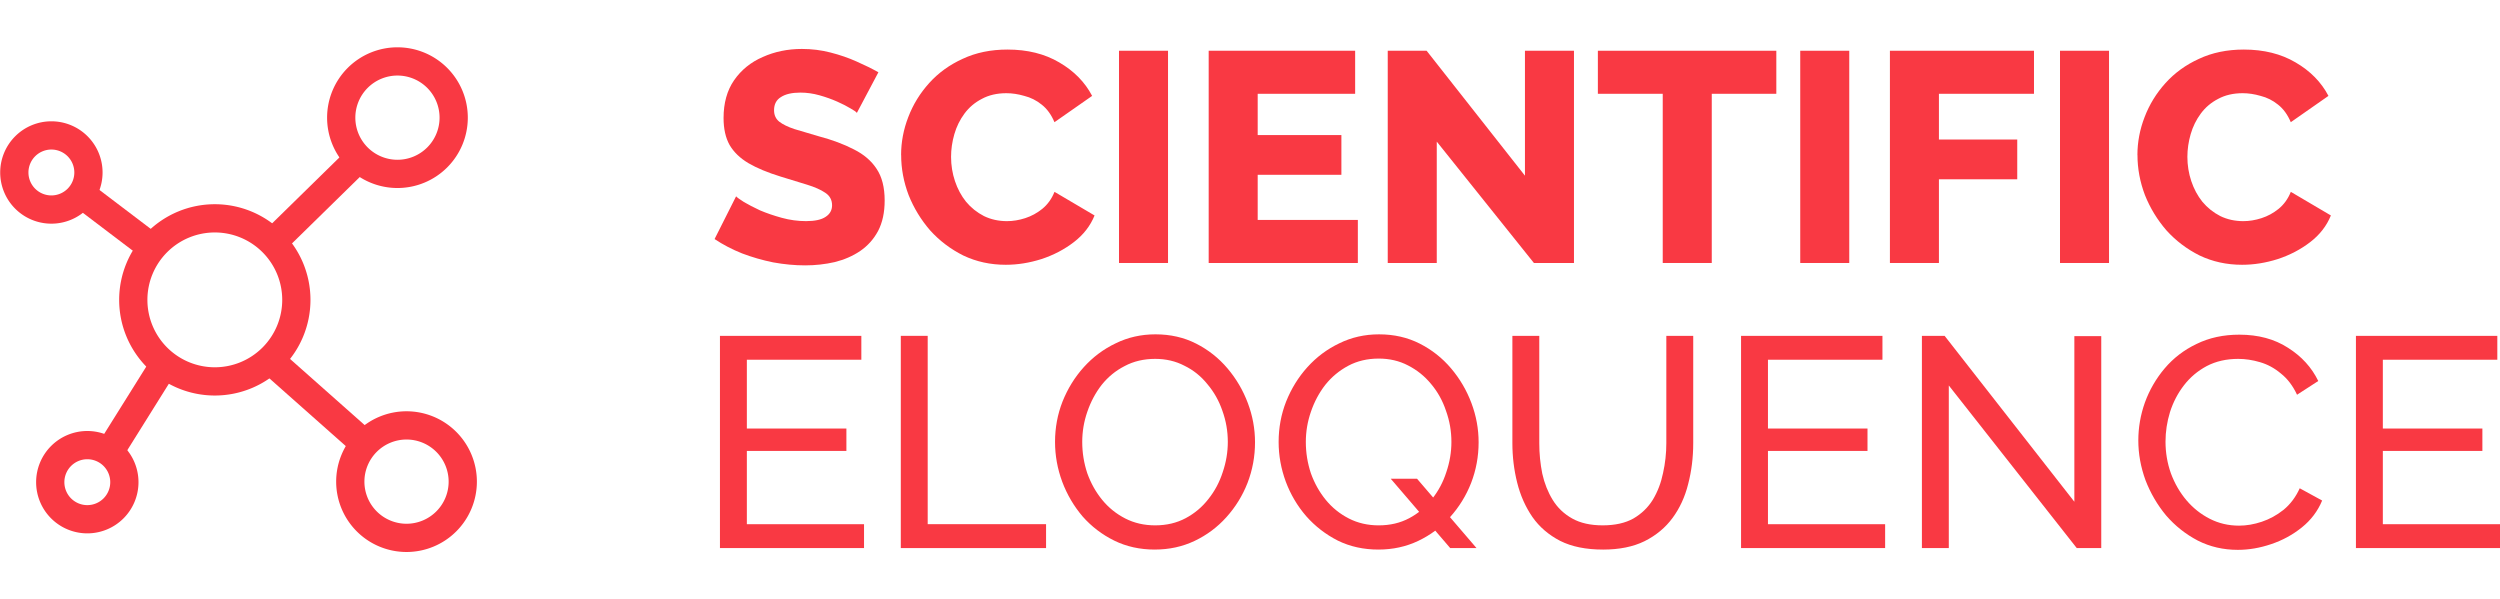 <?xml version="1.0" encoding="UTF-8" standalone="no"?>
<!-- Created with Inkscape (http://www.inkscape.org/) -->

<svg
   xmlns:dc="http://purl.org/dc/elements/1.1/"
   xmlns:cc="http://creativecommons.org/ns#"
   xmlns:rdf="http://www.w3.org/1999/02/22-rdf-syntax-ns#"
   xmlns:svg="http://www.w3.org/2000/svg"
   xmlns="http://www.w3.org/2000/svg"
   xmlns:xlink="http://www.w3.org/1999/xlink"
   xmlns:sodipodi="http://sodipodi.sourceforge.net/DTD/sodipodi-0.dtd"
   xmlns:inkscape="http://www.inkscape.org/namespaces/inkscape"
   width="265.54mm"
   height="63.601mm"
   viewBox="0 0 265.54 63.601"
   version="1.1"
   id="svg8"
   inkscape:version="0.92.5 (2060ec1f9f, 2020-04-08)"
   sodipodi:docname="logo-fallback.svg"
   inkscape:export-filename="/home/arianna/MEGA/Freelance work/scientificeloquence/logo/logo-fallback.png"
   inkscape:export-xdpi="200"
   inkscape:export-ydpi="200">
  <defs
     id="defs2">
    <linearGradient
       inkscape:collect="always"
       id="linearGradient1305">
      <stop
         style="stop-color:#02086b;stop-opacity:1"
         offset="0"
         id="stop1301" />
      <stop
         style="stop-color:#334195;stop-opacity:1"
         offset="1"
         id="stop1303" />
    </linearGradient>
    <marker
       inkscape:stockid="Arrow1Lstart"
       orient="auto"
       refY="0"
       refX="0"
       id="marker10594"
       style="overflow:visible"
       inkscape:isstock="true">
      <path
         id="path10592"
         d="M 0,0 5,-5 -12.5,0 5,5 Z"
         style="fill:#000000;fill-opacity:1;fill-rule:evenodd;stroke:#000000;stroke-width:1pt;stroke-opacity:1"
         transform="matrix(0.8,0,0,0.8,10,0)"
         inkscape:connector-curvature="0" />
    </marker>
    <marker
       inkscape:stockid="Arrow1Lstart"
       orient="auto"
       refY="0"
       refX="0"
       id="marker10416"
       style="overflow:visible"
       inkscape:isstock="true">
      <path
         id="path10414"
         d="M 0,0 5,-5 -12.5,0 5,5 Z"
         style="fill:#000000;fill-opacity:1;fill-rule:evenodd;stroke:#000000;stroke-width:1pt;stroke-opacity:1"
         transform="matrix(0.8,0,0,0.8,10,0)"
         inkscape:connector-curvature="0" />
    </marker>
    <marker
       inkscape:stockid="Arrow1Lstart"
       orient="auto"
       refY="0"
       refX="0"
       id="marker10244"
       style="overflow:visible"
       inkscape:isstock="true">
      <path
         id="path10242"
         d="M 0,0 5,-5 -12.5,0 5,5 Z"
         style="fill:#000000;fill-opacity:1;fill-rule:evenodd;stroke:#000000;stroke-width:1pt;stroke-opacity:1"
         transform="matrix(0.8,0,0,0.8,10,0)"
         inkscape:connector-curvature="0" />
    </marker>
    <marker
       inkscape:stockid="Arrow1Lstart"
       orient="auto"
       refY="0"
       refX="0"
       id="marker10078"
       style="overflow:visible"
       inkscape:isstock="true">
      <path
         id="path10076"
         d="M 0,0 5,-5 -12.5,0 5,5 Z"
         style="fill:#000000;fill-opacity:1;fill-rule:evenodd;stroke:#000000;stroke-width:1pt;stroke-opacity:1"
         transform="matrix(0.8,0,0,0.8,10,0)"
         inkscape:connector-curvature="0" />
    </marker>
    <marker
       inkscape:stockid="Arrow1Lstart"
       orient="auto"
       refY="0"
       refX="0"
       id="marker10068"
       style="overflow:visible"
       inkscape:isstock="true">
      <path
         id="path10066"
         d="M 0,0 5,-5 -12.5,0 5,5 Z"
         style="fill:#000000;fill-opacity:1;fill-rule:evenodd;stroke:#000000;stroke-width:1pt;stroke-opacity:1"
         transform="matrix(0.8,0,0,0.8,10,0)"
         inkscape:connector-curvature="0" />
    </marker>
    <marker
       inkscape:isstock="true"
       style="overflow:visible"
       id="marker9896"
       refX="0"
       refY="0"
       orient="auto"
       inkscape:stockid="Arrow1Lend">
      <path
         transform="matrix(-0.8,0,0,-0.8,-10,0)"
         style="fill:#000000;fill-opacity:1;fill-rule:evenodd;stroke:#000000;stroke-width:1pt;stroke-opacity:1"
         d="M 0,0 5,-5 -12.5,0 5,5 Z"
         id="path9894"
         inkscape:connector-curvature="0" />
    </marker>
    <marker
       inkscape:isstock="true"
       style="overflow:visible"
       id="marker9742"
       refX="0"
       refY="0"
       orient="auto"
       inkscape:stockid="Arrow1Lend">
      <path
         transform="matrix(-0.8,0,0,-0.8,-10,0)"
         style="fill:#000000;fill-opacity:1;fill-rule:evenodd;stroke:#000000;stroke-width:1pt;stroke-opacity:1"
         d="M 0,0 5,-5 -12.5,0 5,5 Z"
         id="path9740"
         inkscape:connector-curvature="0" />
    </marker>
    <marker
       inkscape:isstock="true"
       style="overflow:visible"
       id="marker9594"
       refX="0"
       refY="0"
       orient="auto"
       inkscape:stockid="Arrow1Lend">
      <path
         transform="matrix(-0.8,0,0,-0.8,-10,0)"
         style="fill:#000000;fill-opacity:1;fill-rule:evenodd;stroke:#000000;stroke-width:1pt;stroke-opacity:1"
         d="M 0,0 5,-5 -12.5,0 5,5 Z"
         id="path9592"
         inkscape:connector-curvature="0" />
    </marker>
    <marker
       inkscape:isstock="true"
       style="overflow:visible"
       id="marker9584"
       refX="0"
       refY="0"
       orient="auto"
       inkscape:stockid="Arrow1Lend">
      <path
         transform="matrix(-0.8,0,0,-0.8,-10,0)"
         style="fill:#000000;fill-opacity:1;fill-rule:evenodd;stroke:#000000;stroke-width:1pt;stroke-opacity:1"
         d="M 0,0 5,-5 -12.5,0 5,5 Z"
         id="path9582"
         inkscape:connector-curvature="0" />
    </marker>
    <marker
       inkscape:isstock="true"
       style="overflow:visible"
       id="marker9172"
       refX="0"
       refY="0"
       orient="auto"
       inkscape:stockid="Arrow1Lstart">
      <path
         transform="matrix(0.8,0,0,0.8,10,0)"
         style="fill:#000000;fill-opacity:1;fill-rule:evenodd;stroke:#000000;stroke-width:1pt;stroke-opacity:1"
         d="M 0,0 5,-5 -12.5,0 5,5 Z"
         id="path9170"
         inkscape:connector-curvature="0" />
    </marker>
    <marker
       inkscape:isstock="true"
       style="overflow:visible"
       id="marker9048"
       refX="0"
       refY="0"
       orient="auto"
       inkscape:stockid="Arrow1Lstart">
      <path
         transform="matrix(0.8,0,0,0.8,10,0)"
         style="fill:#000000;fill-opacity:1;fill-rule:evenodd;stroke:#000000;stroke-width:1pt;stroke-opacity:1"
         d="M 0,0 5,-5 -12.5,0 5,5 Z"
         id="path9046"
         inkscape:connector-curvature="0" />
    </marker>
    <marker
       inkscape:isstock="true"
       style="overflow:visible"
       id="marker9038"
       refX="0"
       refY="0"
       orient="auto"
       inkscape:stockid="Arrow1Lstart">
      <path
         transform="matrix(0.8,0,0,0.8,10,0)"
         style="fill:#000000;fill-opacity:1;fill-rule:evenodd;stroke:#000000;stroke-width:1pt;stroke-opacity:1"
         d="M 0,0 5,-5 -12.5,0 5,5 Z"
         id="path9036"
         inkscape:connector-curvature="0" />
    </marker>
    <marker
       inkscape:isstock="true"
       style="overflow:visible"
       id="marker8802"
       refX="0"
       refY="0"
       orient="auto"
       inkscape:stockid="Arrow1Lstart">
      <path
         transform="matrix(0.8,0,0,0.8,10,0)"
         style="fill:#000000;fill-opacity:1;fill-rule:evenodd;stroke:#000000;stroke-width:1pt;stroke-opacity:1"
         d="M 0,0 5,-5 -12.5,0 5,5 Z"
         id="path8800"
         inkscape:connector-curvature="0" />
    </marker>
    <marker
       inkscape:isstock="true"
       style="overflow:visible"
       id="marker8696"
       refX="0"
       refY="0"
       orient="auto"
       inkscape:stockid="Arrow1Lstart">
      <path
         transform="matrix(0.8,0,0,0.8,10,0)"
         style="fill:#000000;fill-opacity:1;fill-rule:evenodd;stroke:#000000;stroke-width:1pt;stroke-opacity:1"
         d="M 0,0 5,-5 -12.5,0 5,5 Z"
         id="path8694"
         inkscape:connector-curvature="0" />
    </marker>
    <marker
       inkscape:isstock="true"
       style="overflow:visible"
       id="marker8596"
       refX="0"
       refY="0"
       orient="auto"
       inkscape:stockid="Arrow1Lstart">
      <path
         transform="matrix(0.8,0,0,0.8,10,0)"
         style="fill:#000000;fill-opacity:1;fill-rule:evenodd;stroke:#000000;stroke-width:1pt;stroke-opacity:1"
         d="M 0,0 5,-5 -12.5,0 5,5 Z"
         id="path8594"
         inkscape:connector-curvature="0" />
    </marker>
    <marker
       inkscape:isstock="true"
       style="overflow:visible"
       id="marker8586"
       refX="0"
       refY="0"
       orient="auto"
       inkscape:stockid="Arrow1Lstart">
      <path
         transform="matrix(0.8,0,0,0.8,10,0)"
         style="fill:#000000;fill-opacity:1;fill-rule:evenodd;stroke:#000000;stroke-width:1pt;stroke-opacity:1"
         d="M 0,0 5,-5 -12.5,0 5,5 Z"
         id="path8584"
         inkscape:connector-curvature="0" />
    </marker>
    <marker
       inkscape:isstock="true"
       style="overflow:visible"
       id="marker8480"
       refX="0"
       refY="0"
       orient="auto"
       inkscape:stockid="Arrow1Lstart">
      <path
         transform="matrix(0.8,0,0,0.8,10,0)"
         style="fill:#000000;fill-opacity:1;fill-rule:evenodd;stroke:#000000;stroke-width:1pt;stroke-opacity:1"
         d="M 0,0 5,-5 -12.5,0 5,5 Z"
         id="path8478"
         inkscape:connector-curvature="0" />
    </marker>
    <marker
       inkscape:isstock="true"
       style="overflow:visible"
       id="marker8392"
       refX="0"
       refY="0"
       orient="auto"
       inkscape:stockid="Arrow1Lstart">
      <path
         transform="matrix(0.8,0,0,0.8,10,0)"
         style="fill:#000000;fill-opacity:1;fill-rule:evenodd;stroke:#000000;stroke-width:1pt;stroke-opacity:1"
         d="M 0,0 5,-5 -12.5,0 5,5 Z"
         id="path8390"
         inkscape:connector-curvature="0" />
    </marker>
    <marker
       inkscape:isstock="true"
       style="overflow:visible"
       id="marker8310"
       refX="0"
       refY="0"
       orient="auto"
       inkscape:stockid="Arrow1Lstart">
      <path
         transform="matrix(0.8,0,0,0.8,10,0)"
         style="fill:#000000;fill-opacity:1;fill-rule:evenodd;stroke:#000000;stroke-width:1pt;stroke-opacity:1"
         d="M 0,0 5,-5 -12.5,0 5,5 Z"
         id="path8308"
         inkscape:connector-curvature="0" />
    </marker>
    <marker
       inkscape:isstock="true"
       style="overflow:visible"
       id="marker8300"
       refX="0"
       refY="0"
       orient="auto"
       inkscape:stockid="Arrow1Lstart">
      <path
         transform="matrix(0.8,0,0,0.8,10,0)"
         style="fill:#000000;fill-opacity:1;fill-rule:evenodd;stroke:#000000;stroke-width:1pt;stroke-opacity:1"
         d="M 0,0 5,-5 -12.5,0 5,5 Z"
         id="path8298"
         inkscape:connector-curvature="0" />
    </marker>
    <marker
       inkscape:isstock="true"
       style="overflow:visible"
       id="marker8212"
       refX="0"
       refY="0"
       orient="auto"
       inkscape:stockid="Arrow1Lstart">
      <path
         transform="matrix(0.8,0,0,0.8,10,0)"
         style="fill:#000000;fill-opacity:1;fill-rule:evenodd;stroke:#000000;stroke-width:1pt;stroke-opacity:1"
         d="M 0,0 5,-5 -12.5,0 5,5 Z"
         id="path8210"
         inkscape:connector-curvature="0" />
    </marker>
    <marker
       inkscape:isstock="true"
       style="overflow:visible"
       id="marker8142"
       refX="0"
       refY="0"
       orient="auto"
       inkscape:stockid="Arrow1Lstart">
      <path
         transform="matrix(0.8,0,0,0.8,10,0)"
         style="fill:#000000;fill-opacity:1;fill-rule:evenodd;stroke:#000000;stroke-width:1pt;stroke-opacity:1"
         d="M 0,0 5,-5 -12.5,0 5,5 Z"
         id="path8140"
         inkscape:connector-curvature="0" />
    </marker>
    <marker
       inkscape:isstock="true"
       style="overflow:visible"
       id="marker8078"
       refX="0"
       refY="0"
       orient="auto"
       inkscape:stockid="Arrow1Lstart">
      <path
         transform="matrix(0.8,0,0,0.8,10,0)"
         style="fill:#000000;fill-opacity:1;fill-rule:evenodd;stroke:#000000;stroke-width:1pt;stroke-opacity:1"
         d="M 0,0 5,-5 -12.5,0 5,5 Z"
         id="path8076"
         inkscape:connector-curvature="0" />
    </marker>
    <marker
       inkscape:isstock="true"
       style="overflow:visible"
       id="marker8068"
       refX="0"
       refY="0"
       orient="auto"
       inkscape:stockid="Arrow1Lstart">
      <path
         transform="matrix(0.8,0,0,0.8,10,0)"
         style="fill:#000000;fill-opacity:1;fill-rule:evenodd;stroke:#000000;stroke-width:1pt;stroke-opacity:1"
         d="M 0,0 5,-5 -12.5,0 5,5 Z"
         id="path8066"
         inkscape:connector-curvature="0" />
    </marker>
    <marker
       inkscape:isstock="true"
       style="overflow:visible"
       id="marker7998"
       refX="0"
       refY="0"
       orient="auto"
       inkscape:stockid="Arrow1Lstart">
      <path
         transform="matrix(0.8,0,0,0.8,10,0)"
         style="fill:#000000;fill-opacity:1;fill-rule:evenodd;stroke:#000000;stroke-width:1pt;stroke-opacity:1"
         d="M 0,0 5,-5 -12.5,0 5,5 Z"
         id="path7996"
         inkscape:connector-curvature="0" />
    </marker>
    <marker
       inkscape:isstock="true"
       style="overflow:visible"
       id="marker7946"
       refX="0"
       refY="0"
       orient="auto"
       inkscape:stockid="Arrow1Lstart">
      <path
         transform="matrix(0.8,0,0,0.8,10,0)"
         style="fill:#000000;fill-opacity:1;fill-rule:evenodd;stroke:#000000;stroke-width:1pt;stroke-opacity:1"
         d="M 0,0 5,-5 -12.5,0 5,5 Z"
         id="path7944"
         inkscape:connector-curvature="0" />
    </marker>
    <marker
       inkscape:isstock="true"
       style="overflow:visible"
       id="marker7900"
       refX="0"
       refY="0"
       orient="auto"
       inkscape:stockid="Arrow1Lstart">
      <path
         transform="matrix(0.8,0,0,0.8,10,0)"
         style="fill:#000000;fill-opacity:1;fill-rule:evenodd;stroke:#000000;stroke-width:1pt;stroke-opacity:1"
         d="M 0,0 5,-5 -12.5,0 5,5 Z"
         id="path7898"
         inkscape:connector-curvature="0" />
    </marker>
    <marker
       inkscape:isstock="true"
       style="overflow:visible"
       id="marker7860"
       refX="0"
       refY="0"
       orient="auto"
       inkscape:stockid="Arrow1Lstart">
      <path
         transform="matrix(0.8,0,0,0.8,10,0)"
         style="fill:#000000;fill-opacity:1;fill-rule:evenodd;stroke:#000000;stroke-width:1pt;stroke-opacity:1"
         d="M 0,0 5,-5 -12.5,0 5,5 Z"
         id="path7858"
         inkscape:connector-curvature="0" />
    </marker>
    <linearGradient
       inkscape:collect="always"
       id="linearGradient6515">
      <stop
         style="stop-color:#da0000;stop-opacity:1"
         offset="0"
         id="stop6511" />
      <stop
         style="stop-color:#00bca0;stop-opacity:1"
         offset="1"
         id="stop6513" />
    </linearGradient>
    <inkscape:perspective
       sodipodi:type="inkscape:persp3d"
       inkscape:vp_x="-743.78217 : -28.195196 : 1"
       inkscape:vp_y="0 : 7351.7062 : 0"
       inkscape:vp_z="1196.7012 : -28.195196 : 1"
       inkscape:persp3d-origin="226.45942 : -392.10466 : 1"
       id="perspective815" />
    <linearGradient
       inkscape:collect="always"
       xlink:href="#linearGradient6515"
       id="linearGradient6545"
       gradientUnits="userSpaceOnUse"
       x1="2.646"
       y1="188.521"
       x2="82.021"
       y2="114.438"
       gradientTransform="translate(-0.865,0.047)" />
    <linearGradient
       inkscape:collect="always"
       xlink:href="#linearGradient6515"
       id="linearGradient6549"
       gradientUnits="userSpaceOnUse"
       x1="2.646"
       y1="188.521"
       x2="82.021"
       y2="114.438" />
    <linearGradient
       inkscape:collect="always"
       xlink:href="#linearGradient6515"
       id="linearGradient6551"
       gradientUnits="userSpaceOnUse"
       x1="2.646"
       y1="188.521"
       x2="82.021"
       y2="114.438" />
    <linearGradient
       inkscape:collect="always"
       xlink:href="#linearGradient6515"
       id="linearGradient6553"
       gradientUnits="userSpaceOnUse"
       x1="2.646"
       y1="188.521"
       x2="82.021"
       y2="114.438"
       gradientTransform="translate(-0.865,0.047)" />
    <linearGradient
       inkscape:collect="always"
       xlink:href="#linearGradient1305"
       id="linearGradient1309"
       gradientUnits="userSpaceOnUse"
       x1="1.6486812e-14"
       y1="217.625"
       x2="63.5"
       y2="159.417" />
    <linearGradient
       inkscape:collect="always"
       xlink:href="#linearGradient1305"
       id="linearGradient1315"
       gradientUnits="userSpaceOnUse"
       x1="3.969"
       y1="212.333"
       x2="47.625"
       y2="170" />
  </defs>
  <sodipodi:namedview
     id="base"
     pagecolor="#ffffff"
     bordercolor="#666666"
     borderopacity="1.0"
     inkscape:pageopacity="0.0"
     inkscape:pageshadow="2"
     inkscape:zoom="0.35355339"
     inkscape:cx="-980.58066"
     inkscape:cy="-3.1119893"
     inkscape:document-units="mm"
     inkscape:current-layer="text1819-6-7-8-35-3-1-1"
     showgrid="true"
     inkscape:window-width="2560"
     inkscape:window-height="1298"
     inkscape:window-x="0"
     inkscape:window-y="0"
     inkscape:window-maximized="1"
     fit-margin-top="5"
     fit-margin-left="0"
     fit-margin-right="0"
     fit-margin-bottom="5">
    <inkscape:grid
       type="xygrid"
       id="grid4972"
       originx="-580.775"
       originy="-47.431" />
  </sodipodi:namedview>
  <g
     inkscape:label="Layer 1"
     inkscape:groupmode="layer"
     id="layer1"
     transform="translate(-580.775,-185.968)">
    <flowRoot
       xml:space="preserve"
       id="flowRoot10972"
       style="font-style:normal;font-weight:normal;font-size:40px;line-height:1.25;font-family:sans-serif;letter-spacing:0px;word-spacing:0px;fill:#000000;fill-opacity:1;stroke:none"
       transform="scale(0.265)"><flowRegion
         id="flowRegion10974"><rect
           id="rect10976"
           width="1160"
           height="400"
           x="-120"
           y="922.52" /></flowRegion><flowPara
         id="flowPara10978" /></flowRoot>    <g
       transform="translate(-1.058,106.874)"
       id="g1932-0">
      <flowRoot
         style="font-style:normal;font-variant:normal;font-weight:normal;font-stretch:normal;font-size:40px;line-height:1.25;font-family:helvetica;-inkscape-font-specification:helvetica;letter-spacing:0px;word-spacing:0px;fill:#000000;fill-opacity:1;stroke:none"
         id="flowRoot1376"
         xml:space="preserve"><flowRegion
           id="flowRegion1378"><rect
             y="-56.629"
             x="1101.112"
             height="800"
             width="800"
             id="rect1380" /></flowRegion><flowPara
           id="flowPara1382" /></flowRoot>    </g>
    <g
       id="g1429"
       transform="translate(-52.16,-307.165)">
      <g
         id="g1697"
         transform="matrix(0.868,0,0,0.868,349.08,157.342)"
         style="stroke:#f93943;stroke-width:3.456;stroke-miterlimit:4;stroke-dasharray:none;stroke-opacity:1">
        <path
           style="opacity:1;fill:none;fill-opacity:1;stroke:#f93943;stroke-width:3.456;stroke-miterlimit:4;stroke-dasharray:none;stroke-opacity:1"
           d="m 382.539,401.254 a 6.881,6.881 0 0 1 -6.881,6.881 6.881,6.881 0 0 1 -6.881,-6.881 6.881,6.881 0 0 1 6.881,-6.881 6.881,6.881 0 0 1 6.881,6.881 z"
           id="path1567-1-6-9-4" />
        <path
           style="opacity:1;fill:none;fill-opacity:1;stroke:#f93943;stroke-width:3.456;stroke-miterlimit:4;stroke-dasharray:none;stroke-opacity:1"
           d="m 383.649,445.793 a 6.881,6.881 0 0 1 -6.881,6.881 6.881,6.881 0 0 1 -6.881,-6.881 6.881,6.881 0 0 1 6.881,-6.881 6.881,6.881 0 0 1 6.881,6.881 z"
           id="path1567-1-0-7-4-3" />
        <path
           style="opacity:1;fill:none;fill-opacity:1;stroke:#f93943;stroke-width:3.456;stroke-miterlimit:4;stroke-dasharray:none;stroke-opacity:1"
           d="m 342.241,445.86 a 4.535,4.535 0 0 1 -4.535,4.535 4.535,4.535 0 0 1 -4.535,-4.535 4.535,4.535 0 0 1 4.535,-4.535 4.535,4.535 0 0 1 4.535,4.535 z"
           id="path1567-1-0-5-5-7-0" />
        <path
           style="opacity:1;fill:none;fill-opacity:1;stroke:#f93943;stroke-width:3.456;stroke-miterlimit:4;stroke-dasharray:none;stroke-opacity:1"
           d="m 337.845,407.963 a 4.535,4.535 0 0 1 -4.535,4.535 4.535,4.535 0 0 1 -4.535,-4.535 4.535,4.535 0 0 1 4.535,-4.535 4.535,4.535 0 0 1 4.535,4.535 z"
           id="path1567-1-0-5-1-3-8-7" />
        <path
           style="fill:#44aa00;stroke:#f93943;stroke-width:3.456;stroke-linecap:butt;stroke-linejoin:miter;stroke-miterlimit:4;stroke-dasharray:none;stroke-opacity:1"
           d="m 345.017,416.689 -7.673,-5.821"
           id="path1646-5-4-8"
           inkscape:connector-curvature="0" />
        <path
           style="opacity:1;fill:none;fill-opacity:1;stroke:#f93943;stroke-width:3.456;stroke-miterlimit:4;stroke-dasharray:none;stroke-opacity:1"
           d="m 363.286,423.551 a 9.977,9.977 0 0 1 -9.977,9.977 9.977,9.977 0 0 1 -9.977,-9.977 9.977,9.977 0 0 1 9.977,-9.977 9.977,9.977 0 0 1 9.977,9.977 z"
           id="path1567-6-5-6" />
        <path
           style="fill:#44aa00;stroke:#f93943;stroke-width:3.456;stroke-linecap:butt;stroke-linejoin:miter;stroke-miterlimit:4;stroke-dasharray:none;stroke-opacity:1"
           d="M 371.475,441.031 359.833,430.712"
           id="path1646-0-2-0-8"
           inkscape:connector-curvature="0"
           sodipodi:nodetypes="cc" />
        <path
           style="fill:#44aa00;stroke:#f93943;stroke-width:3.456;stroke-linecap:butt;stroke-linejoin:miter;stroke-miterlimit:4;stroke-dasharray:none;stroke-opacity:1"
           d="m 371.21,405.939 -11.113,10.887"
           id="path1646-0-8-9-3-8"
           inkscape:connector-curvature="0"
           sodipodi:nodetypes="cc" />
        <path
           style="fill:#44aa00;stroke:#f93943;stroke-width:3.456;stroke-linecap:butt;stroke-linejoin:miter;stroke-miterlimit:4;stroke-dasharray:none;stroke-opacity:1"
           d="m 346.869,431.859 -6.122,9.79"
           id="path1646-0-8-5-1-6-4"
           inkscape:connector-curvature="0"
           sodipodi:nodetypes="cc" />
      </g>
      <g
         id="g309-6-3"
         transform="matrix(1,0,0,1,618.861,-0.781)"
         style="fill:#f93943;fill-opacity:1">
        <g
           aria-label="SCIENTIFIC"
           style="font-style:normal;font-variant:normal;font-weight:bold;font-stretch:normal;font-size:10.583px;line-height:1.25;font-family:'Open Sans';-inkscape-font-specification:'Open Sans Bold';letter-spacing:0px;word-spacing:0px;fill:#f93943;fill-opacity:1;stroke:none;stroke-width:0.265"
           id="text1819-6-7-8-35-3-1-1">
          <path
             d="m 105.086,505.908 q -0.095,-0.159 -0.667,-0.476 -0.572,-0.349 -1.429,-0.73 -0.857,-0.381 -1.873,-0.667 -1.016,-0.286 -2.032,-0.286 -1.333,0 -2.064,0.476 -0.73,0.445 -0.73,1.397 0,0.762 0.54,1.206 0.572,0.445 1.619,0.794 1.048,0.318 2.572,0.762 2.159,0.572 3.747,1.397 1.587,0.794 2.413,2.064 0.857,1.27 0.857,3.365 0,1.905 -0.699,3.239 -0.699,1.302 -1.905,2.127 -1.175,0.794 -2.699,1.175 -1.524,0.349 -3.143,0.349 -1.651,0 -3.397,-0.318 -1.714,-0.349 -3.302,-0.953 -1.587,-0.635 -2.921,-1.524 l 2.286,-4.54 q 0.127,0.159 0.826,0.603 0.699,0.413 1.714,0.889 1.048,0.445 2.318,0.794 1.27,0.349 2.572,0.349 1.397,0 2.064,-0.445 0.699,-0.445 0.699,-1.238 0,-0.857 -0.73,-1.333 -0.699,-0.476 -1.937,-0.857 -1.206,-0.381 -2.794,-0.857 -2.064,-0.635 -3.429,-1.429 -1.333,-0.794 -2,-1.937 -0.635,-1.143 -0.635,-2.857 0,-2.381 1.111,-4 1.143,-1.651 3.048,-2.477 1.905,-0.857 4.159,-0.857 1.587,0 3.048,0.381 1.492,0.381 2.762,0.953 1.302,0.572 2.318,1.143 z"
             style="font-style:normal;font-variant:normal;font-weight:800;font-stretch:normal;font-size:31.75px;font-family:Raleway;-inkscape-font-specification:'Raleway Ultra-Bold';fill:#f93943;fill-opacity:1;stroke-width:0.265"
             id="path1243" />
          <path
             d="m 109.785,510.385 q 0,-2.064 0.762,-4.032 0.762,-2 2.223,-3.619 1.46,-1.619 3.556,-2.572 2.095,-0.984 4.763,-0.984 3.175,0 5.493,1.365 2.349,1.365 3.493,3.556 l -4,2.794 q -0.508,-1.206 -1.365,-1.873 -0.826,-0.667 -1.841,-0.921 -0.984,-0.286 -1.905,-0.286 -1.492,0 -2.603,0.603 -1.111,0.572 -1.841,1.556 -0.73,0.984 -1.079,2.191 -0.349,1.206 -0.349,2.413 0,1.333 0.413,2.572 0.413,1.238 1.175,2.191 0.794,0.953 1.905,1.524 1.111,0.54 2.445,0.54 0.953,0 1.937,-0.318 0.984,-0.318 1.81,-0.984 0.857,-0.699 1.302,-1.81 l 4.255,2.508 q -0.667,1.651 -2.191,2.826 -1.524,1.175 -3.461,1.81 -1.905,0.603 -3.778,0.603 -2.445,0 -4.508,-0.984 -2.032,-1.016 -3.524,-2.667 -1.46,-1.683 -2.286,-3.747 -0.794,-2.095 -0.794,-4.255 z"
             style="font-style:normal;font-variant:normal;font-weight:800;font-stretch:normal;font-size:31.75px;font-family:Raleway;-inkscape-font-specification:'Raleway Ultra-Bold';fill:#f93943;fill-opacity:1;stroke-width:0.265"
             id="path1245" />
          <path
             d="m 132.93,521.847 v -22.543 h 5.207 v 22.543 z"
             style="font-style:normal;font-variant:normal;font-weight:800;font-stretch:normal;font-size:31.75px;font-family:Raleway;-inkscape-font-specification:'Raleway Ultra-Bold';fill:#f93943;fill-opacity:1;stroke-width:0.265"
             id="path1247" />
          <path
             d="m 158.299,517.275 v 4.572 H 142.455 v -22.543 h 15.557 v 4.572 h -10.351 v 4.381 h 8.89 v 4.223 h -8.89 v 4.794 z"
             style="font-style:normal;font-variant:normal;font-weight:800;font-stretch:normal;font-size:31.75px;font-family:Raleway;-inkscape-font-specification:'Raleway Ultra-Bold';fill:#f93943;fill-opacity:1;stroke-width:0.265"
             id="path1249" />
          <path
             d="m 166.681,508.956 v 12.89 h -5.207 v -22.543 h 4.128 l 10.446,13.271 v -13.271 h 5.207 v 22.543 h -4.255 z"
             style="font-style:normal;font-variant:normal;font-weight:800;font-stretch:normal;font-size:31.75px;font-family:Raleway;-inkscape-font-specification:'Raleway Ultra-Bold';fill:#f93943;fill-opacity:1;stroke-width:0.265"
             id="path1251" />
          <path
             d="m 202.748,503.876 h -6.858 v 17.971 h -5.207 v -17.971 h -6.89 v -4.572 h 18.955 z"
             style="font-style:normal;font-variant:normal;font-weight:800;font-stretch:normal;font-size:31.75px;font-family:Raleway;-inkscape-font-specification:'Raleway Ultra-Bold';fill:#f93943;fill-opacity:1;stroke-width:0.265"
             id="path1253" />
          <path
             d="m 205.288,521.847 v -22.543 h 5.207 v 22.543 z"
             style="font-style:normal;font-variant:normal;font-weight:800;font-stretch:normal;font-size:31.75px;font-family:Raleway;-inkscape-font-specification:'Raleway Ultra-Bold';fill:#f93943;fill-opacity:1;stroke-width:0.265"
             id="path1255" />
          <path
             d="m 214.813,521.847 v -22.543 h 15.303 v 4.572 h -10.097 v 4.858 h 8.319 v 4.223 h -8.319 v 8.89 z"
             style="font-style:normal;font-variant:normal;font-weight:800;font-stretch:normal;font-size:31.75px;font-family:Raleway;-inkscape-font-specification:'Raleway Ultra-Bold';fill:#f93943;fill-opacity:1;stroke-width:0.265"
             id="path1257" />
          <path
             d="m 232.879,521.847 v -22.543 h 5.207 v 22.543 z"
             style="font-style:normal;font-variant:normal;font-weight:800;font-stretch:normal;font-size:31.75px;font-family:Raleway;-inkscape-font-specification:'Raleway Ultra-Bold';fill:#f93943;fill-opacity:1;stroke-width:0.265"
             id="path1259" />
          <path
             d="m 241.102,510.385 q 0,-2.064 0.762,-4.032 0.762,-2 2.223,-3.619 1.46,-1.619 3.556,-2.572 2.095,-0.984 4.763,-0.984 3.175,0 5.493,1.365 2.349,1.365 3.493,3.556 l -4,2.794 q -0.508,-1.206 -1.365,-1.873 -0.826,-0.667 -1.841,-0.921 -0.984,-0.286 -1.905,-0.286 -1.492,0 -2.603,0.603 -1.111,0.572 -1.841,1.556 -0.73,0.984 -1.079,2.191 -0.349,1.206 -0.349,2.413 0,1.333 0.413,2.572 0.413,1.238 1.175,2.191 0.794,0.953 1.905,1.524 1.111,0.54 2.445,0.54 0.953,0 1.937,-0.318 0.984,-0.318 1.81,-0.984 0.857,-0.699 1.302,-1.81 l 4.255,2.508 q -0.667,1.651 -2.191,2.826 -1.524,1.175 -3.461,1.81 -1.905,0.603 -3.778,0.603 -2.445,0 -4.508,-0.984 -2.032,-1.016 -3.524,-2.667 -1.46,-1.683 -2.286,-3.747 -0.794,-2.095 -0.794,-4.255 z"
             style="font-style:normal;font-variant:normal;font-weight:800;font-stretch:normal;font-size:31.75px;font-family:Raleway;-inkscape-font-specification:'Raleway Ultra-Bold';fill:#f93943;fill-opacity:1;stroke-width:0.265"
             id="path1261" />
        </g>
        <g
           aria-label="ELOQUENCE"
           style="font-style:normal;font-variant:normal;font-weight:normal;font-stretch:normal;font-size:10.583px;line-height:1.25;font-family:helvetica;-inkscape-font-specification:helvetica;letter-spacing:0px;word-spacing:0px;fill:#f93943;fill-opacity:1;stroke:none;stroke-width:0.265"
           id="text1819-5-8-4-0-9-7-5-9">
          <path
             d="m 105.848,549.589 v 2.54 H 90.544 v -22.543 h 15.018 v 2.54 H 93.402 v 7.303 h 10.573 v 2.381 H 93.402 v 7.779 z"
             style="font-style:normal;font-variant:normal;font-weight:500;font-stretch:normal;font-size:31.75px;font-family:Raleway;-inkscape-font-specification:'Raleway Medium';fill:#f93943;fill-opacity:1;stroke-width:0.265"
             id="path1264" />
          <path
             d="m 109.753,552.129 v -22.543 h 2.857 v 20.003 h 12.573 v 2.54 z"
             style="font-style:normal;font-variant:normal;font-weight:500;font-stretch:normal;font-size:31.75px;font-family:Raleway;-inkscape-font-specification:'Raleway Medium';fill:#f93943;fill-opacity:1;stroke-width:0.265"
             id="path1266" />
          <path
             d="m 136.74,552.287 q -2.381,0 -4.318,-0.953 -1.937,-0.953 -3.365,-2.572 -1.397,-1.651 -2.159,-3.683 -0.762,-2.064 -0.762,-4.223 0,-2.254 0.794,-4.286 0.826,-2.064 2.254,-3.651 1.46,-1.619 3.397,-2.54 1.937,-0.953 4.223,-0.953 2.381,0 4.318,0.984 1.937,0.984 3.334,2.635 1.397,1.651 2.159,3.683 0.762,2.032 0.762,4.159 0,2.254 -0.794,4.318 -0.794,2.032 -2.254,3.651 -1.429,1.587 -3.365,2.508 -1.937,0.921 -4.223,0.921 z m -7.715,-11.43 q 0,1.714 0.54,3.334 0.572,1.587 1.587,2.826 1.016,1.238 2.445,1.968 1.429,0.73 3.175,0.73 1.81,0 3.239,-0.762 1.429,-0.762 2.413,-2.032 1.016,-1.27 1.524,-2.857 0.54,-1.587 0.54,-3.207 0,-1.714 -0.572,-3.302 -0.54,-1.587 -1.587,-2.826 -1.016,-1.27 -2.445,-1.968 -1.397,-0.73 -3.111,-0.73 -1.81,0 -3.239,0.762 -1.429,0.73 -2.445,2 -0.984,1.27 -1.524,2.857 -0.54,1.556 -0.54,3.207 z"
             style="font-style:normal;font-variant:normal;font-weight:500;font-stretch:normal;font-size:31.75px;font-family:Raleway;-inkscape-font-specification:'Raleway Medium';fill:#f93943;fill-opacity:1;stroke-width:0.265"
             id="path1268" />
          <path
             d="m 160.489,552.287 q -2.381,0 -4.318,-0.953 -1.937,-0.984 -3.365,-2.603 -1.397,-1.619 -2.159,-3.651 -0.762,-2.064 -0.762,-4.223 0,-2.254 0.794,-4.286 0.826,-2.064 2.254,-3.651 1.46,-1.619 3.397,-2.54 1.937,-0.953 4.223,-0.953 2.381,0 4.318,0.984 1.937,0.984 3.334,2.635 1.397,1.651 2.159,3.683 0.762,2.032 0.762,4.159 0,2.254 -0.794,4.318 -0.794,2.032 -2.254,3.651 -1.429,1.587 -3.365,2.508 -1.937,0.921 -4.223,0.921 z m 0.032,-2.572 q 1.81,0 3.239,-0.762 1.429,-0.762 2.413,-2.032 1.016,-1.27 1.524,-2.857 0.54,-1.587 0.54,-3.207 0,-1.714 -0.572,-3.302 -0.54,-1.619 -1.587,-2.857 -1.016,-1.238 -2.445,-1.968 -1.397,-0.73 -3.111,-0.73 -1.81,0 -3.239,0.762 -1.429,0.762 -2.445,2.032 -0.984,1.27 -1.524,2.857 -0.54,1.556 -0.54,3.207 0,1.714 0.54,3.334 0.572,1.587 1.587,2.826 1.016,1.238 2.445,1.968 1.429,0.73 3.175,0.73 z m 1.27,-4.953 h 2.794 l 6.318,7.366 h -2.794 z"
             style="font-style:normal;font-variant:normal;font-weight:500;font-stretch:normal;font-size:31.75px;font-family:Raleway;-inkscape-font-specification:'Raleway Medium';fill:#f93943;fill-opacity:1;stroke-width:0.265"
             id="path1270" />
          <path
             d="m 184.333,552.287 q -2.699,0 -4.54,-0.921 -1.841,-0.953 -2.953,-2.54 -1.111,-1.619 -1.619,-3.651 -0.508,-2.032 -0.508,-4.191 v -11.398 h 2.857 v 11.398 q 0,1.651 0.318,3.239 0.349,1.556 1.111,2.794 0.762,1.238 2.064,1.968 1.302,0.73 3.239,0.73 1.968,0 3.27,-0.73 1.302,-0.762 2.064,-2 0.762,-1.27 1.079,-2.826 0.349,-1.556 0.349,-3.175 v -11.398 h 2.857 v 11.398 q 0,2.286 -0.54,4.35 -0.508,2.032 -1.651,3.588 -1.143,1.556 -2.985,2.477 -1.81,0.889 -4.413,0.889 z"
             style="font-style:normal;font-variant:normal;font-weight:500;font-stretch:normal;font-size:31.75px;font-family:Raleway;-inkscape-font-specification:'Raleway Medium';fill:#f93943;fill-opacity:1;stroke-width:0.265"
             id="path1272" />
          <path
             d="m 214.305,549.589 v 2.54 h -15.303 v -22.543 h 15.018 v 2.54 h -12.16 v 7.303 h 10.573 v 2.381 h -10.573 v 7.779 z"
             style="font-style:normal;font-variant:normal;font-weight:500;font-stretch:normal;font-size:31.75px;font-family:Raleway;-inkscape-font-specification:'Raleway Medium';fill:#f93943;fill-opacity:1;stroke-width:0.265"
             id="path1274" />
          <path
             d="m 221.068,534.857 v 17.272 h -2.857 v -22.543 h 2.413 l 13.78,17.621 v -17.59 h 2.857 v 22.511 h -2.603 z"
             style="font-style:normal;font-variant:normal;font-weight:500;font-stretch:normal;font-size:31.75px;font-family:Raleway;-inkscape-font-specification:'Raleway Medium';fill:#f93943;fill-opacity:1;stroke-width:0.265"
             id="path1276" />
          <path
             d="m 241.198,540.699 q 0,-2.064 0.699,-4.032 0.73,-2 2.095,-3.619 1.397,-1.651 3.397,-2.603 2,-0.984 4.54,-0.984 3.016,0 5.175,1.397 2.159,1.365 3.207,3.524 l -2.254,1.46 q -0.667,-1.429 -1.714,-2.254 -1.016,-0.857 -2.223,-1.206 -1.175,-0.349 -2.318,-0.349 -1.873,0 -3.334,0.762 -1.429,0.762 -2.413,2.032 -0.984,1.27 -1.492,2.857 -0.476,1.556 -0.476,3.143 0,1.746 0.572,3.365 0.603,1.619 1.651,2.857 1.048,1.238 2.477,1.968 1.429,0.73 3.111,0.73 1.175,0 2.413,-0.413 1.238,-0.413 2.318,-1.27 1.079,-0.889 1.714,-2.286 l 2.381,1.302 q -0.699,1.683 -2.159,2.857 -1.46,1.175 -3.27,1.778 -1.778,0.603 -3.524,0.603 -2.318,0 -4.255,-0.984 -1.937,-1.016 -3.365,-2.667 -1.397,-1.683 -2.191,-3.747 -0.762,-2.095 -0.762,-4.223 z"
             style="font-style:normal;font-variant:normal;font-weight:500;font-stretch:normal;font-size:31.75px;font-family:Raleway;-inkscape-font-specification:'Raleway Medium';fill:#f93943;fill-opacity:1;stroke-width:0.265"
             id="path1278" />
          <path
             d="m 279.615,549.589 v 2.54 h -15.303 v -22.543 h 15.018 v 2.54 h -12.16 v 7.303 h 10.573 v 2.381 h -10.573 v 7.779 z"
             style="font-style:normal;font-variant:normal;font-weight:500;font-stretch:normal;font-size:31.75px;font-family:Raleway;-inkscape-font-specification:'Raleway Medium';fill:#f93943;fill-opacity:1;stroke-width:0.265"
             id="path1280" />
        </g>
      </g>
    </g>
  </g>
</svg>
